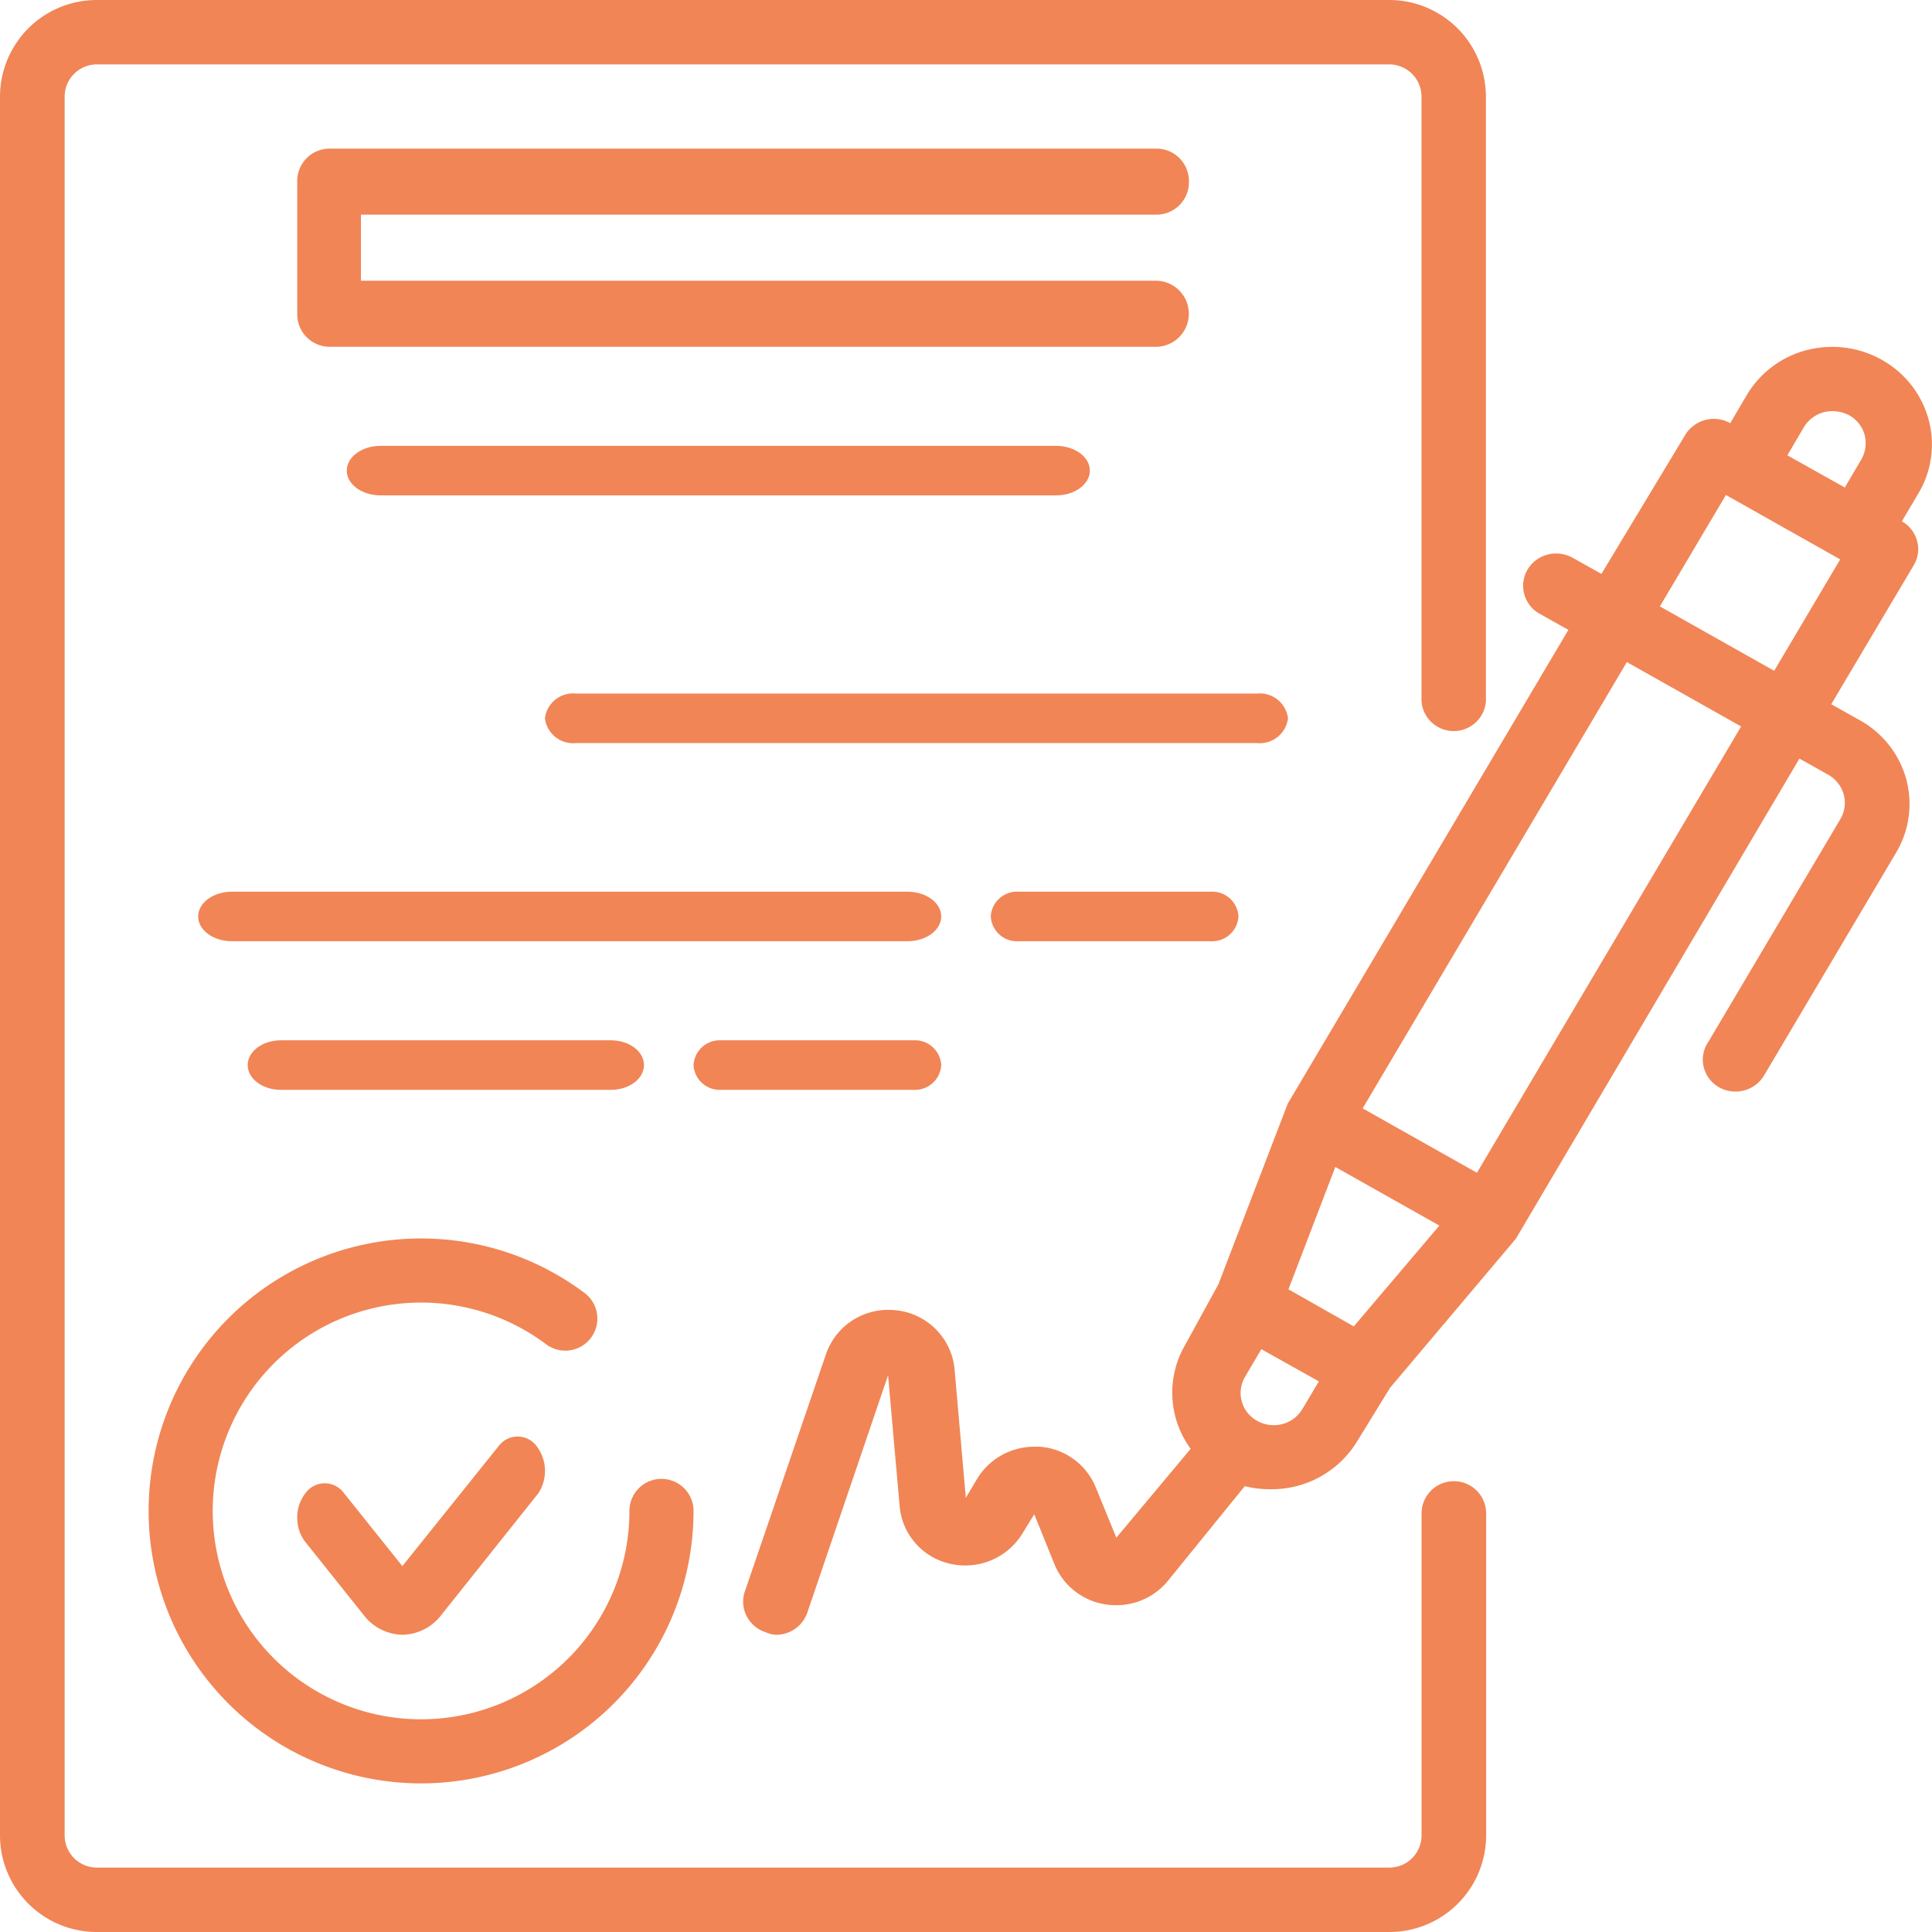 <svg id="contract" xmlns="http://www.w3.org/2000/svg" width="39" height="39" viewBox="0 0 39 39">
  <path id="Shape" d="M.662,26h0a.581.581,0,0,1-.207-.052.653.653,0,0,1-.386-.331.63.63,0,0,1-.034-.488l1.641-4.8a1.327,1.327,0,0,1,1.262-.888,1.442,1.442,0,0,1,.162.01,1.321,1.321,0,0,1,1.169,1.184l.227,2.6.239-.4a1.347,1.347,0,0,1,1.143-.631c.049,0,.08,0,.105,0a1.323,1.323,0,0,1,1.132.81l.42,1.026,1.5-1.794a1.916,1.916,0,0,1-.106-2.106l.666-1.215,1.4-3.647L16.66,5.715l-.58-.325a.644.644,0,0,1-.311-.4.635.635,0,0,1,.064-.488.659.659,0,0,1,.406-.306.621.621,0,0,1,.174-.023.7.7,0,0,1,.334.087l.58.325L19.02,1.777a.677.677,0,0,1,.907-.235L20.26.977a1.984,1.984,0,0,1,1.213-.91,2.048,2.048,0,0,1,1.52.2,1.973,1.973,0,0,1,.933,1.183,1.918,1.918,0,0,1-.2,1.508l-.334.565a.653.653,0,0,1,.308.4.63.63,0,0,1-.068.486L21.966,7.216l.58.325a1.95,1.95,0,0,1,.933,1.184,1.921,1.921,0,0,1-.2,1.481l-2.667,4.5a.666.666,0,0,1-.406.306.641.641,0,0,1-.172.023.687.687,0,0,1-.336-.088.653.653,0,0,1-.308-.414.633.633,0,0,1,.094-.5l2.667-4.5a.638.638,0,0,0,.067-.494.66.66,0,0,0-.313-.4l-.581-.326L15.6,18.005l-2.54,3.01L12.393,22.1a2.018,2.018,0,0,1-1.724.962h-.025A2.079,2.079,0,0,1,10.127,23L8.573,24.915a1.341,1.341,0,0,1-1.04.488,1.2,1.2,0,0,1-.2-.014,1.331,1.331,0,0,1-1.042-.8l-.413-1.021-.247.4a1.347,1.347,0,0,1-1.145.633,1.29,1.29,0,0,1-.3-.033A1.308,1.308,0,0,1,3.16,23.4l-.233-2.639-1.633,4.8A.665.665,0,0,1,.662,26Zm9.8-5.765-.333.565a.639.639,0,0,0,.2.852.682.682,0,0,0,.383.117.729.729,0,0,0,.145-.015.67.67,0,0,0,.433-.31l.333-.559Zm1.493-3.678-.946,2.47.986.559.333.189,1.727-2.035-2.1-1.183h0ZM17.84,6.365l-5.333,9.009,2.307,1.3,5.333-9.009Zm2-3.373L18.507,5.241l2.307,1.3,1.333-2.249ZM21.988,1.3a.645.645,0,0,0-.168.02.671.671,0,0,0-.407.305l-.333.566,1.16.65.333-.566a.666.666,0,0,0,.068-.493.656.656,0,0,0-.314-.4A.731.731,0,0,0,21.988,1.3Z" transform="translate(15 7)" fill="#f18556"/>
  <path id="Path" d="M4.085.167,2.122,2.614.946,1.144a.48.48,0,0,0-.782,0A.789.789,0,0,0,0,1.636a.788.788,0,0,0,.164.492L1.34,3.6a1.009,1.009,0,0,0,.782.4,1.008,1.008,0,0,0,.787-.4L4.867,1.144A.824.824,0,0,0,4.838.2.477.477,0,0,0,4.085.167Z" transform="translate(6 29)" fill="#f18556"/>
  <path id="Path-2" data-name="Path" d="M0,5.5a5.5,5.5,0,1,0,11,0,.647.647,0,1,0-1.294,0A4.206,4.206,0,1,1,8.023,2.135.647.647,0,0,0,8.8,1.1,5.5,5.5,0,0,0,0,5.5Z" transform="translate(3 25)" fill="#f18556"/>
  <path id="Path-3" data-name="Path" d="M17.357,1.333A.655.655,0,0,0,18,.667.655.655,0,0,0,17.357,0H.643A.655.655,0,0,0,0,.667V3.333A.655.655,0,0,0,.643,4H17.357a.667.667,0,0,0,0-1.333H1.286V1.333Z" transform="translate(6 3)" fill="#f18556"/>
  <path id="Path-4" data-name="Path" d="M.682,0C.305,0,0,.224,0,.5s.305.5.682.5H14.318C14.695,1,15,.776,15,.5s-.305-.5-.682-.5Z" transform="translate(7 9)" fill="#f18556"/>
  <path id="Path-5" data-name="Path" d="M14.375,0H.625A.573.573,0,0,0,0,.5.573.573,0,0,0,.625,1h13.75A.573.573,0,0,0,15,.5.573.573,0,0,0,14.375,0Z" transform="translate(11 14)" fill="#f18556"/>
  <path id="Path-6" data-name="Path" d="M15,.5c0-.276-.305-.5-.682-.5H.682C.305,0,0,.224,0,.5s.305.5.682.5H14.318C14.695,1,15,.776,15,.5Z" transform="translate(4 18)" fill="#f18556"/>
  <path id="Path-7" data-name="Path" d="M4.444,0H.556A.53.53,0,0,0,0,.5.53.53,0,0,0,.556,1H4.444A.53.53,0,0,0,5,.5.53.53,0,0,0,4.444,0Z" transform="translate(20 18)" fill="#f18556"/>
  <path id="Path-8" data-name="Path" d="M7.333,1C7.7,1,8,.776,8,.5S7.7,0,7.333,0H.667C.3,0,0,.224,0,.5s.3.5.667.5Z" transform="translate(5 21)" fill="#f18556"/>
  <path id="Path-9" data-name="Path" d="M.556,1H4.444A.53.53,0,0,0,5,.5.53.53,0,0,0,4.444,0H.556A.53.53,0,0,0,0,.5.53.53,0,0,0,.556,1Z" transform="translate(14 21)" fill="#f18556"/>
  <path id="Path-10" data-name="Path" d="M29.348,29.9a.651.651,0,0,0-.652.65v6.5a.651.651,0,0,1-.652.65H1.957a.651.651,0,0,1-.652-.65V1.95a.651.651,0,0,1,.652-.65H28.043a.651.651,0,0,1,.652.65V14.157a.652.652,0,0,0,1.3,0V1.95A1.953,1.953,0,0,0,28.043,0H1.957A1.953,1.953,0,0,0,0,1.95v35.1A1.953,1.953,0,0,0,1.957,39H28.043A1.953,1.953,0,0,0,30,37.05v-6.5A.651.651,0,0,0,29.348,29.9Z" fill="#f18556"/>
</svg>
